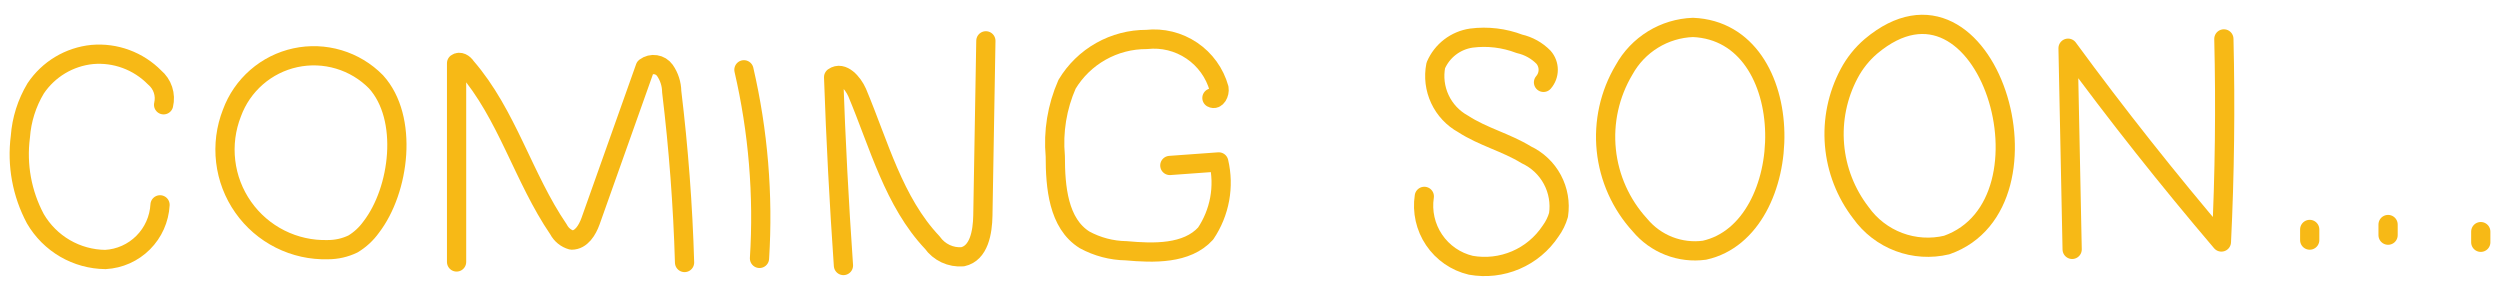 <svg width="130" height="15" viewBox="0 0 130 15" fill="none" xmlns="http://www.w3.org/2000/svg">
<path d="M8.507 5.449C8.569 5.192 8.558 4.923 8.475 4.671C8.392 4.42 8.241 4.197 8.038 4.027C7.619 3.602 7.111 3.274 6.551 3.068C5.991 2.861 5.392 2.781 4.797 2.833C4.207 2.892 3.637 3.081 3.129 3.385C2.62 3.69 2.185 4.104 1.855 4.596C1.396 5.361 1.123 6.222 1.059 7.112C0.869 8.58 1.142 10.071 1.84 11.376C2.212 12.014 2.742 12.544 3.38 12.916C4.018 13.287 4.741 13.486 5.479 13.494C6.22 13.453 6.92 13.141 7.444 12.616C7.969 12.091 8.281 11.392 8.322 10.651" stroke="#F7B916" stroke-linecap="round" stroke-linejoin="round"/>
<path d="M12.061 5.875C11.746 6.676 11.634 7.542 11.736 8.397C11.837 9.251 12.149 10.067 12.644 10.771C13.138 11.476 13.799 12.046 14.569 12.432C15.338 12.818 16.19 13.007 17.05 12.982C17.503 12.983 17.951 12.881 18.358 12.684C18.726 12.461 19.045 12.166 19.296 11.817C20.789 9.884 21.258 6.131 19.552 4.255C19.016 3.709 18.35 3.309 17.617 3.09C16.884 2.871 16.108 2.841 15.361 3.002C14.613 3.164 13.918 3.512 13.341 4.015C12.765 4.517 12.324 5.157 12.061 5.875V5.875Z" stroke="#F7B916" stroke-linecap="round" stroke-linejoin="round"/>
<path d="M23.742 13.622V3.288C23.898 3.175 24.112 3.288 24.24 3.487C26.372 5.946 27.21 9.244 29.044 11.931C29.113 12.065 29.21 12.184 29.327 12.279C29.445 12.375 29.581 12.445 29.726 12.485C30.224 12.485 30.537 11.973 30.707 11.504L33.55 3.502C33.627 3.444 33.715 3.402 33.809 3.378C33.902 3.355 33.999 3.35 34.094 3.365C34.19 3.379 34.281 3.413 34.364 3.463C34.446 3.513 34.517 3.58 34.573 3.658C34.8 3.983 34.924 4.37 34.929 4.767C35.284 7.709 35.511 10.68 35.597 13.65" stroke="#F7B916" stroke-linecap="round" stroke-linejoin="round"/>
<path d="M39.494 13.437C39.701 10.146 39.428 6.842 38.684 3.629" stroke="#F7B916" stroke-linecap="round" stroke-linejoin="round"/>
<path d="M43.859 13.807C43.632 10.537 43.461 7.282 43.348 4.013C43.803 3.686 44.343 4.298 44.57 4.809C45.707 7.51 46.475 10.495 48.479 12.613C48.655 12.862 48.894 13.061 49.17 13.191C49.447 13.321 49.752 13.376 50.057 13.352C50.91 13.167 51.094 12.073 51.109 11.206L51.265 2.123" stroke="#F7B916" stroke-linecap="round" stroke-linejoin="round"/>
<path d="M63.02 5.094C63.247 5.221 63.432 4.852 63.389 4.596C63.165 3.794 62.663 3.098 61.973 2.632C61.283 2.166 60.45 1.96 59.623 2.052C58.79 2.049 57.971 2.262 57.246 2.671C56.521 3.079 55.915 3.669 55.486 4.383C54.969 5.557 54.758 6.843 54.875 8.121C54.875 9.727 55.032 11.618 56.396 12.471C57.059 12.832 57.801 13.028 58.557 13.039C59.978 13.167 61.712 13.224 62.693 12.144C63.057 11.603 63.305 10.994 63.423 10.353C63.54 9.712 63.524 9.054 63.375 8.42L60.831 8.604" stroke="#F7B916" stroke-linecap="round" stroke-linejoin="round"/>
<path d="M80.262 4.283C80.42 4.102 80.507 3.87 80.507 3.629C80.507 3.389 80.42 3.157 80.262 2.976C79.92 2.628 79.486 2.387 79.011 2.279C78.214 1.975 77.355 1.872 76.509 1.981C76.105 2.04 75.723 2.202 75.4 2.45C75.076 2.699 74.822 3.027 74.661 3.402C74.544 3.994 74.619 4.608 74.875 5.155C75.13 5.702 75.553 6.153 76.083 6.444C77.106 7.112 78.329 7.41 79.366 8.05C79.945 8.321 80.421 8.772 80.723 9.336C81.025 9.899 81.138 10.545 81.043 11.177C80.956 11.479 80.816 11.762 80.631 12.016C80.188 12.685 79.559 13.21 78.822 13.525C78.084 13.841 77.27 13.934 76.481 13.793C75.701 13.609 75.02 13.138 74.572 12.474C74.124 11.81 73.943 11.002 74.064 10.211" stroke="#F7B916" stroke-linecap="round" stroke-linejoin="round"/>
<path d="M88.035 1.426C87.298 1.453 86.581 1.669 85.954 2.056C85.326 2.442 84.809 2.984 84.453 3.629C83.703 4.885 83.379 6.348 83.527 7.803C83.676 9.257 84.29 10.625 85.277 11.703C85.68 12.188 86.198 12.562 86.785 12.791C87.372 13.02 88.008 13.096 88.632 13.011C93.536 11.931 93.678 1.668 88.035 1.426Z" stroke="#F7B916" stroke-linecap="round" stroke-linejoin="round"/>
<path d="M97.292 2.407C96.827 2.805 96.441 3.287 96.155 3.828C95.55 4.965 95.287 6.253 95.395 7.536C95.503 8.819 95.98 10.044 96.766 11.063C97.259 11.756 97.947 12.285 98.742 12.584C99.537 12.883 100.403 12.938 101.23 12.741C107.356 10.58 103.305 -2.639 97.292 2.407Z" stroke="#F7B916" stroke-linecap="round" stroke-linejoin="round"/>
<path d="M107.752 12.968L107.539 2.507C110.069 5.961 112.741 9.329 115.513 12.584C115.684 9.069 115.726 5.548 115.641 2.023" stroke="#F7B916" stroke-linecap="round" stroke-linejoin="round"/>
<path d="M120.105 11.931V12.485" stroke="#F7B916" stroke-linecap="round" stroke-linejoin="round"/>
<path d="M124.18 11.675V12.229" stroke="#F7B916" stroke-linecap="round" stroke-linejoin="round"/>
<path d="M129 12.044V12.599" stroke="#F7B916" stroke-linecap="round" stroke-linejoin="round"/>
</svg>
